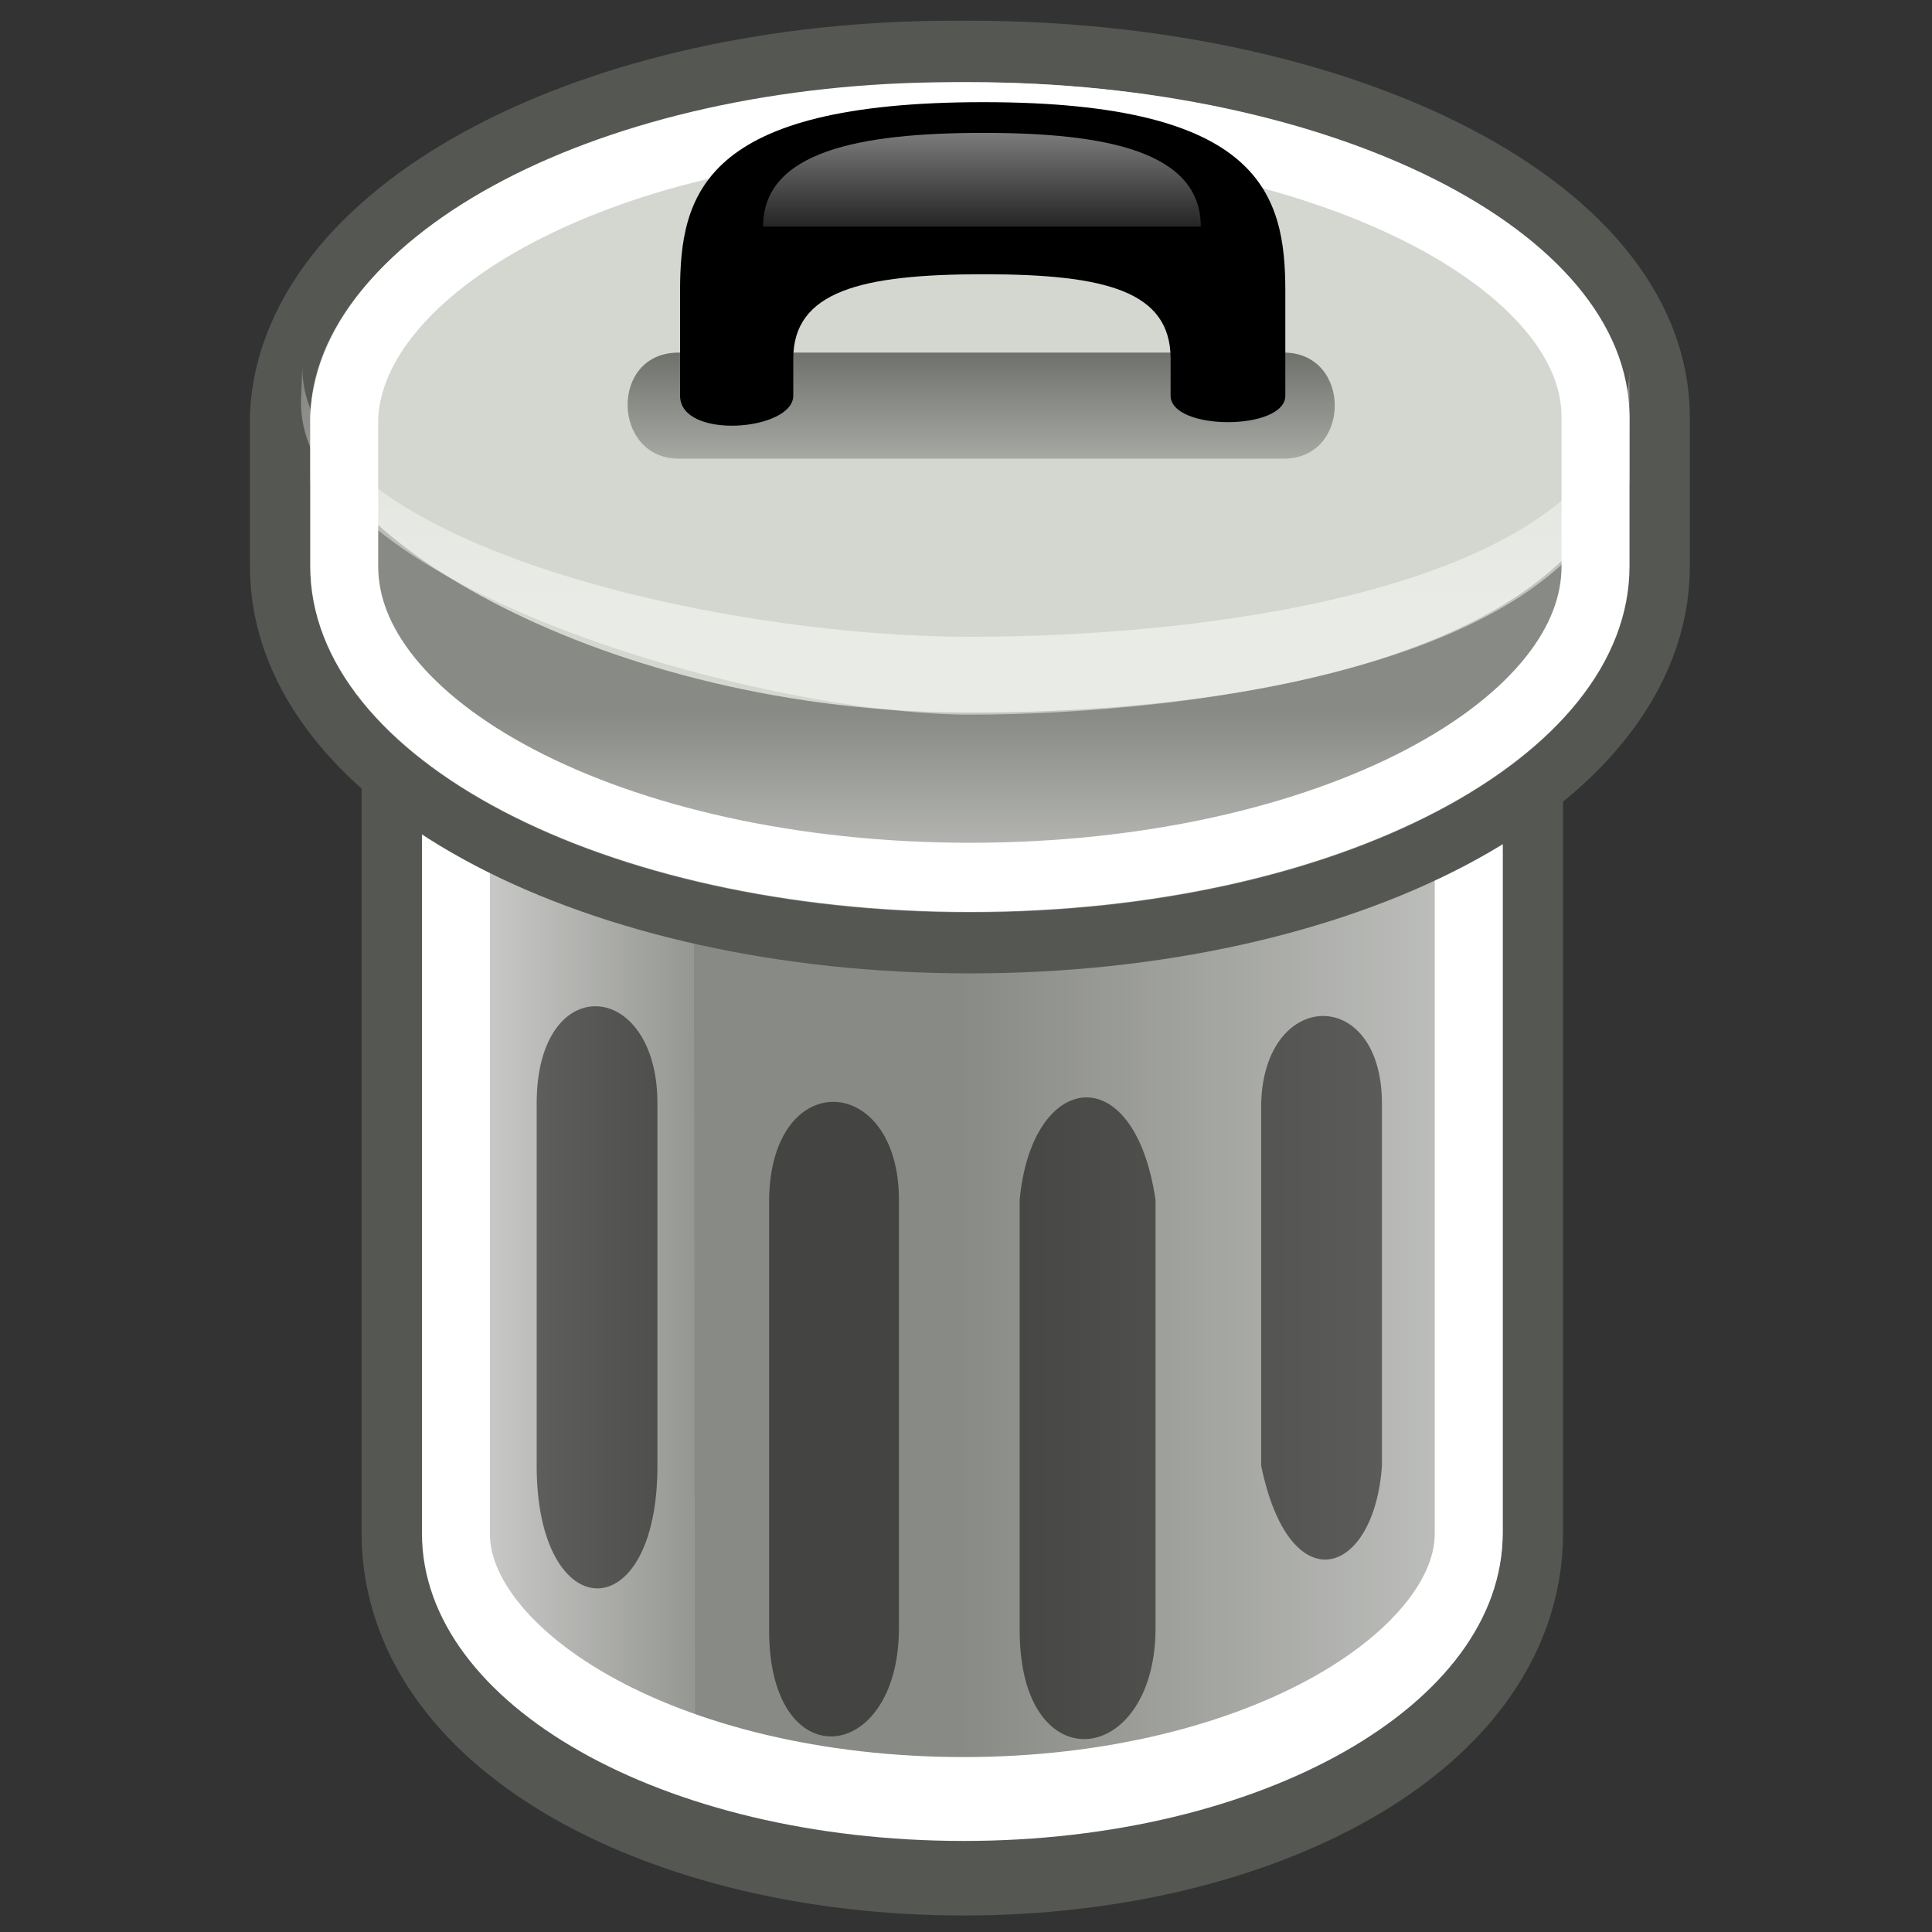 <?xml version="1.0" encoding="UTF-8" standalone="no"?>
<svg
   xmlns:dc="http://purl.org/dc/elements/1.1/"
   xmlns:cc="http://creativecommons.org/ns#"
   xmlns:rdf="http://www.w3.org/1999/02/22-rdf-syntax-ns#"
   xmlns:svg="http://www.w3.org/2000/svg"
   xmlns="http://www.w3.org/2000/svg"
   xmlns:xlink="http://www.w3.org/1999/xlink"
   xmlns:sodipodi="http://sodipodi.sourceforge.net/DTD/sodipodi-0.dtd"
   xmlns:inkscape="http://www.inkscape.org/namespaces/inkscape"
   version="1.0"
   width="128"
   height="128"
   id="svg2"
   sodipodi:version="0.32"
   inkscape:version="0.48.0 r9654"
   sodipodi:docname="hg-purge.svg"
   inkscape:output_extension="org.inkscape.output.svg.inkscape"
   inkscape:export-filename="C:\joanna\Gfx\drawings_vector\admin\thumbs\Andy_-_Trash_Can.png"
   inkscape:export-xdpi="140.625"
   inkscape:export-ydpi="140.625">
  <rect width="100%" height="100%" fill="#333333" stroke="none"/>
  <sodipodi:namedview
     inkscape:window-height="738"
     inkscape:window-width="1280"
     inkscape:pageshadow="2"
     inkscape:pageopacity="0.0"
     guidetolerance="10.0"
     gridtolerance="10.0"
     objecttolerance="10.0"
     borderopacity="1.0"
     bordercolor="#666666"
     pagecolor="#ffffff"
     id="base"
     showgrid="false"
     inkscape:zoom="3.375"
     inkscape:cx="17.777778"
     inkscape:cy="59.205806"
     inkscape:window-x="-8"
     inkscape:window-y="-8"
     inkscape:current-layer="svg2"
     inkscape:window-maximized="1" />
  <defs
     id="defs4">
    <linearGradient
       x1="76"
       y1="105.3"
       x2="76"
       y2="86"
       id="linearGradient2299"
       xlink:href="#BlackTransparent"
       gradientUnits="userSpaceOnUse"
       gradientTransform="matrix(0.9,0,0,0.9,3.5,9)" />
    <linearGradient
       id="BlackTransparent">
      <stop
         style="stop-color: black; stop-opacity: 1;"
         offset="0"
         id="stop8" />
      <stop
         style="stop-color: black; stop-opacity: 0;"
         offset="1"
         id="stop10" />
    </linearGradient>
    <linearGradient
       id="WhiteTransparent">
      <stop
         style="stop-color: white; stop-opacity: 1;"
         offset="0"
         id="stop13" />
      <stop
         style="stop-color: white; stop-opacity: 0;"
         offset="1"
         id="stop15" />
    </linearGradient>
    <linearGradient
       id="linearGradient6182"
       x1="0"
       y1="21"
       x2="0"
       y2="30"
       xlink:href="#WhiteTransparent"
       gradientUnits="userSpaceOnUse" />
    <linearGradient
       id="linearGradient6185"
       x1="0"
       y1="71"
       x2="0"
       y2="59"
       xlink:href="#WhiteTransparent"
       gradientUnits="userSpaceOnUse" />
    <linearGradient
       id="linearGradient6188"
       x1="0"
       y1="52"
       x2="0"
       y2="16"
       xlink:href="#WhiteTransparent"
       gradientUnits="userSpaceOnUse" />
    <linearGradient
       id="linearGradient6192"
       x1="0"
       y1="35"
       x2="0"
       y2="48"
       xlink:href="#BlackTransparent"
       gradientUnits="userSpaceOnUse" />
    <linearGradient
       id="linearGradient6197"
       x1="13"
       y1="56"
       x2="13"
       y2="102"
       xlink:href="#BlackTransparent"
       gradientUnits="userSpaceOnUse" />
    <linearGradient
       id="linearGradient6200"
       x1="0"
       y1="78"
       x2="0"
       y2="13.5"
       xlink:href="#WhiteTransparent"
       gradientUnits="userSpaceOnUse" />
    <linearGradient
       id="linearGradient6206"
       x1="0"
       y1="66"
       x2="0"
       y2="58"
       xlink:href="#WhiteTransparent"
       gradientUnits="userSpaceOnUse" />
    <linearGradient
       id="linearGradient6213"
       x1="22"
       y1="0"
       x2="46"
       y2="0"
       xlink:href="#WhiteTransparent"
       gradientUnits="userSpaceOnUse" />
    <linearGradient
       id="linearGradient6216"
       x1="96"
       y1="0"
       x2="60"
       y2="0"
       xlink:href="#WhiteTransparent"
       gradientUnits="userSpaceOnUse" />
    <clipPath
       clipPathUnits="userSpaceOnUse"
       id="clipoutline1">
      <path
         id="outline1"
         d="M 60.3,27.4 C 40.4,27.4 24.4,35 24.4,44 L 24.4,100.8 C 24.4,110 40.4,117.3 60.3,117.3 C 80,117.3 96,110 96,100.8 L 96,44 C 96,35 80,27.4 60.3,27.4 z " />
    </clipPath>
    <clipPath
       clipPathUnits="userSpaceOnUse"
       id="clipoutline2">
      <path
         id="outline2"
         d="M 59.6,18 C 36.3,18 17.6,27.8 17,39.7 L 17,49.5 C 17,62 36.5,72 60.7,72 C 85,72 104.4,62 104.4,49.5 L 104.4,39.8 C 104.4,27.6 84.6,18 60.7,18 C 60.4,18 60,18 59.6,18 z " />
    </clipPath>
    <filter
       id="ShadowBlur"
       filterUnits="userSpaceOnUse"
       x="0"
       y="0">
      <feGaussianBlur
         in="SourceAlpha"
         stdDeviation="3"
         result="blur"
         id="feGaussianBlur31" />
    </filter>
    <linearGradient
       inkscape:collect="always"
       xlink:href="#BlackTransparent"
       id="linearGradient3243"
       gradientUnits="userSpaceOnUse"
       gradientTransform="matrix(0.9,0,0,0.9,3.5,9)"
       x1="76"
       y1="105.3"
       x2="76"
       y2="86" />
    <linearGradient
       inkscape:collect="always"
       xlink:href="#BlackTransparent"
       id="linearGradient3249"
       gradientUnits="userSpaceOnUse"
       x1="0"
       y1="35"
       x2="0"
       y2="48" />
    <linearGradient
       inkscape:collect="always"
       xlink:href="#WhiteTransparent"
       id="linearGradient3251"
       gradientUnits="userSpaceOnUse"
       x1="0"
       y1="21"
       x2="0"
       y2="30" />
    <linearGradient
       inkscape:collect="always"
       xlink:href="#WhiteTransparent"
       id="linearGradient3253"
       gradientUnits="userSpaceOnUse"
       x1="96"
       y1="0"
       x2="60"
       y2="0" />
    <linearGradient
       inkscape:collect="always"
       xlink:href="#WhiteTransparent"
       id="linearGradient3255"
       gradientUnits="userSpaceOnUse"
       x1="22"
       y1="0"
       x2="46"
       y2="0" />
    <linearGradient
       inkscape:collect="always"
       xlink:href="#BlackTransparent"
       id="linearGradient3257"
       gradientUnits="userSpaceOnUse"
       x1="13"
       y1="56"
       x2="13"
       y2="102" />
    <linearGradient
       inkscape:collect="always"
       xlink:href="#WhiteTransparent"
       id="linearGradient3265"
       gradientUnits="userSpaceOnUse"
       x1="0"
       y1="71"
       x2="0"
       y2="59"
       gradientTransform="matrix(1,0,0,1.018,3.556,-12.879)" />
    <linearGradient
       inkscape:collect="always"
       xlink:href="#WhiteTransparent"
       id="linearGradient3268"
       gradientUnits="userSpaceOnUse"
       x1="0"
       y1="52"
       x2="0"
       y2="16"
       gradientTransform="matrix(1,0,0,1.018,3.556,-12.879)" />
    <linearGradient
       inkscape:collect="always"
       xlink:href="#BlackTransparent"
       id="linearGradient3288"
       gradientUnits="userSpaceOnUse"
       x1="13"
       y1="56"
       x2="13"
       y2="102"
       gradientTransform="matrix(1,0,0,1.235,3.556,-22.898)" />
    <linearGradient
       inkscape:collect="always"
       xlink:href="#WhiteTransparent"
       id="linearGradient3291"
       gradientUnits="userSpaceOnUse"
       x1="22"
       y1="0"
       x2="46"
       y2="0"
       gradientTransform="matrix(1,0,0,1.235,3.556,-22.898)" />
    <linearGradient
       inkscape:collect="always"
       xlink:href="#WhiteTransparent"
       id="linearGradient3294"
       gradientUnits="userSpaceOnUse"
       x1="96"
       y1="0"
       x2="60"
       y2="0"
       gradientTransform="matrix(1,0,0,1.235,3.556,-22.898)" />
    <linearGradient
       inkscape:collect="always"
       xlink:href="#BlackTransparent"
       id="linearGradient3302"
       gradientUnits="userSpaceOnUse"
       gradientTransform="matrix(0.9,0,0,1.403,7.056,-43.203)"
       x1="76"
       y1="105.3"
       x2="76"
       y2="86" />
  </defs>
  <style
     type="text/css"
     id="style33">
	.specularity {opacity:0.5;}
	.high-specularity {opacity:0.75;}
	.low-specularity {opacity:0.25;}
	.full-specularity {opacity:1;}
	.shade{opacity:0.5;}
	.black {fill:#000000;}
	.white {fill:#ffffff;}
	.outline-big {stroke-width:16;stroke:none;opacity:0.;fill:none;}
	.outline-small {stroke-width:8px;stroke:black;opacity:1;fill:none;}
	.stroke-highlight {fill:none;stroke:white;opacity:0.3;stroke-width:9px;stroke-linejoin:round;}
				.base-shadow 	{fill:black;opacity:0.4;}
	.stroke-aluminium5	{stroke:#555753;}
	.aluminium1	{fill:#eeeeec;}
	.aluminium2	{fill:#d3d7cf;}
	.aluminium3	{fill:#babdb6;}
	.aluminium4	{fill:#888a85;}
	.aluminium5	{fill:#555753;}
	.aluminium6	{fill:#2e3436;}
	</style>
  <g
     id="g41"
     transform="matrix(1,0,0,1.235,3.556,-22.898)">
    <use
       class="outline-big"
       xlink:href="#outline1"
       id="use43"
       x="0"
       y="0"
       width="128"
       height="128" />
    <use
       class="outline-small stroke-aluminium5"
       xlink:href="#outline1"
       id="use45"
       style="fill:#555753;stroke:#555753;stroke-width:8px"
       x="0"
       y="0"
       width="128"
       height="128" />
  </g>
  <path
     d="m 63.956,14.154 c -19.8,0 -35.7,9.387 -35.7,20.626 l 0,66.695 c 0,11.239 15.9,20.132 35.7,20.132 19.6,0 35.6,-8.893 35.6,-20.132 l 0,-66.695 c 0,-11.239 -16,-20.626 -35.6,-20.626 z"
     style="fill:#888a85"
     id="path47"
     inkscape:connector-curvature="0" />
  <path
     d="m 63.956,11.19 c -19.9,0 -19.9,110.417 0,110.417 19.6,0 35.6,-8.769 35.6,-20.132 l 0,-70.03 c 0,-11.116 -16,-20.256 -35.6,-20.256 z"
     class="specularity"
     style="opacity:0.5;fill:url(#linearGradient3294)"
     id="path49"
     inkscape:connector-curvature="0" />
  <path
     class="high-specularity"
     d="m 45.956,48.737 -17.7,-10.251 0,63.36 c 0,6.175 7.3,14.451 17.8,16.921 l -0.1,-70.03 z"
     style="opacity:0.75;fill:url(#linearGradient3291)"
     id="path51"
     inkscape:connector-curvature="0" />
  <use
     class="stroke-highlight"
     clip-path="url(#clipoutline1)"
     xlink:href="#outline1"
     id="use55"
     style="opacity:0.3;fill:none;stroke:#ffffff;stroke-width:9px;stroke-linejoin:round"
     x="0"
     y="0"
     width="128"
     height="128"
     transform="matrix(1,0,0,1.235,3.556,-22.898)" />
  <g
     id="g59"
     transform="matrix(1,0,0,1.018,3.556,-12.879)">
    <use
       class="outline-big"
       xlink:href="#outline2"
       id="use61"
       x="0"
       y="0"
       width="128"
       height="128" />
    <use
       class="outline-small stroke-aluminium5"
       xlink:href="#outline2"
       id="use63"
       style="fill:#555753;stroke:#555753;stroke-width:8px"
       x="0"
       y="0"
       width="128"
       height="128" />
  </g>
  <path
     d="m 64.256,5.453 c 24.3,0 43.7,10.185 43.7,22.406 l 0,3.565 c 0,12.731 -19.4,22.916 -43.7,22.916 -24.2,0 -43.7,-10.185 -43.7,-22.916 l 0,-3.565 c 0,-12.222 19.5,-22.406 43.7,-22.406 z"
     class="aluminium2"
     id="path65"
     inkscape:connector-curvature="0"
     style="fill:#d3d7cf" />
  <path
     d="m 64.256,47.211 c 24.3,0 43.7,-6.518 43.7,-19.962 l 0,10.287 c 0,12.731 -19.4,22.916 -43.7,22.916 -24.2,0 -43.7,-10.185 -43.7,-22.916 l 0,-10.287 c 0,8.046 19.5,19.962 43.7,19.962 z"
     class="aluminium4"
     id="path67"
     inkscape:connector-curvature="0"
     style="fill:#888a85" />
  <path
     d="m 20.029,24.321 c 0,11.611 27.281,17.869 44.227,17.869 17.652,0 43.696,-3.814 43.696,-17.869 l 0.004,3.421 c 0,16.347 -29.4,19.606 -43.7,19.606 -13.8,0 -44.319,-8.492 -44.319,-20.714"
     style="opacity:0.5;fill:url(#linearGradient3268)"
     id="path69"
     inkscape:connector-curvature="0" />
  <path
     d="m 64.556,47.211 c -27.3,0 -56.5,-12.629 -34.5,3.768 8.2,6.111 20.2,9.166 34.5,9.166 14.4,0 26,-3.055 34.7,-9.166 21.3,-15.481 -7.7,-3.768 -34.7,-3.768 z"
     class="specularity"
     style="opacity:0.5;fill:url(#linearGradient3265)"
     id="path71"
     inkscape:connector-curvature="0" />
  <use
     class="stroke-highlight"
     clip-path="url(#clipoutline2)"
     xlink:href="#outline2"
     id="use73"
     style="opacity:0.3;fill:none;stroke:#ffffff;stroke-width:9px;stroke-linejoin:round"
     x="0"
     y="0"
     width="128"
     height="128"
     transform="matrix(1,0,0,1.018,3.556,-12.879)" />
  <g
     id="g75"
     transform="matrix(1,0,0,1.018,3.556,-12.879)">
    <path
       d="m 41.4,35.6 40.1,0 c 4.5,0 4.5,6.9 0,6.9 l -40.1,0 c -4.4,0 -4.6,-6.9 0,-6.9 z"
       class="shade"
       style="opacity:0.5;fill:url(#linearGradient3249)"
       id="path77"
       inkscape:connector-curvature="0" />
    <path
       d="m 61.6,19.3 c -18.6,0 -20.1,6 -20.1,12.3 l 0,6.8 c 0,2.9 7.5,2.3 7.5,0 L 49,36 c 0,-4.4 4.5,-5.5 12.6,-5.5 8.1,0 12.4,1.1 12.4,5.5 l 0,2.4 c 0,2.3 7.6,2.3 7.6,0 l 0,-6.8 c 0,-6.3 -1.6,-12.3 -20,-12.3 z"
       style="fill:#000000"
       id="path79"
       inkscape:connector-curvature="0" />
    <path
       class="specularity"
       d="M 61.6,21.3 C 53.4,21.3 47,22.5 47,27.4 l 29,0 c 0,-4.9 -6.3,-6.1 -14.4,-6.1 z"
       style="opacity:0.5;fill:url(#linearGradient3251)"
       id="path81"
       inkscape:connector-curvature="0" />
  </g>
  <path
     d="m 35.556,73.1 0,24.009 c 0,10.757 8,10.913 8,0 l 0,-24.009 c 0,-8.263 -8,-8.886 -8,0 z m 48,0 0,24.009 c 1.9,9.198 7.5,7.327 8,0 l 0,-24.009 c 0,-7.795 -7.8,-7.639 -8,0 z m -32.6,6.392 0,28.53 c 0,9.822 8.5,8.886 8.6,0 l 0,-28.53 c 0,-8.419 -8.5,-8.886 -8.6,0 z m 16.6,0 0,28.53 c 0,10.134 8.9,9.042 9,0 l 0,-28.53 c -1.4,-9.51 -8.2,-8.575 -9,0 z"
     style="opacity:0.5;fill:#000000"
     id="path85"
     inkscape:connector-curvature="0" />
</svg>
